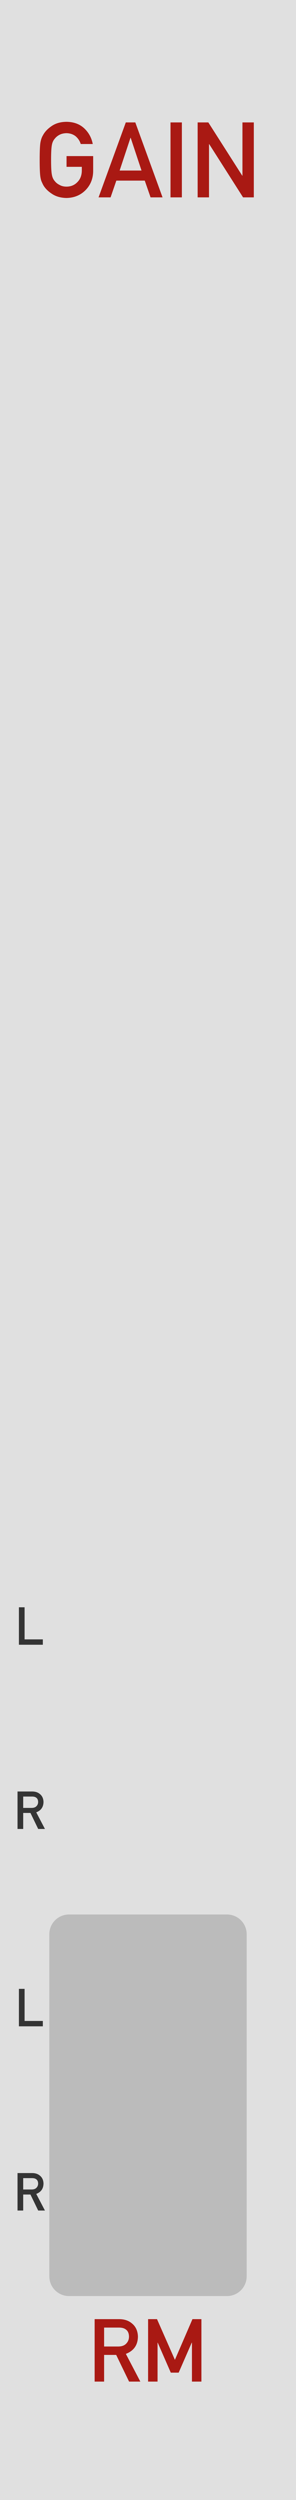 <?xml version="1.0" encoding="UTF-8" standalone="no"?>
<svg
   xmlns:dc="http://purl.org/dc/elements/1.1/"
   xmlns:cc="http://creativecommons.org/ns#"
   xmlns:rdf="http://www.w3.org/1999/02/22-rdf-syntax-ns#"
   xmlns:svg="http://www.w3.org/2000/svg"
   xmlns="http://www.w3.org/2000/svg"
   xmlns:sodipodi="http://sodipodi.sourceforge.net/DTD/sodipodi-0.dtd"
   xmlns:inkscape="http://www.inkscape.org/namespaces/inkscape"
   version="1.1"
   width="45"
   height="380"
   viewBox="0 0 45 380"
   id="svg94"
   sodipodi:docname="GAIN.svg"
   inkscape:version="1.0.2 (e86c8708, 2021-01-15)">
  <sodipodi:namedview
     pagecolor="#ffffff"
     bordercolor="#666666"
     borderopacity="1"
     objecttolerance="10"
     gridtolerance="10"
     guidetolerance="10"
     inkscape:pageopacity="0"
     inkscape:pageshadow="2"
     inkscape:window-width="689"
     inkscape:window-height="480"
     id="namedview96"
     showgrid="false"
     inkscape:zoom="2.1763158"
     inkscape:cx="22.5"
     inkscape:cy="190"
     inkscape:window-x="0"
     inkscape:window-y="25"
     inkscape:window-maximized="0"
     inkscape:current-layer="svg94" />
  <style
     id="style2">
    text.title {
      fill: #a91913;
      font-family: 'DIN Alternate';
      font-size: 12pt;
    }
    text.logo {
      fill: #a91913;
      font-family: 'DIN Alternate';
      font-size: 10pt;
    }
    text.big-label {
      fill: #343434;
      font-family: 'DIN Alternate';
      font-size: 7.5pt;
    }
    text.label {
      fill: #343434;
      font-family: 'DIN Alternate';
      font-size: 6pt;
    }
    .background {
      fill: #e0e0e0;
    }
    .output {
      fill: #bbbbbb;
    }
    polyline.icon {
      stroke: #343434;
      stroke-width: 1.2;
      fill: none;
    }
    polyline.connect {
      stroke: #343434;
      stroke-width: 1;
      fill: none;
    }

    .blueprint {
      stroke: #08f;
      fill: none;
    }
  </style>
  <!-- ======== defs ======== -->
  <defs
     id="defs60">
    <linearGradient
       id="smallKnobMediumGradient">
      <stop
         offset="5%"
         stop-color="#888"
         id="stop4" />
      <stop
         offset="95%"
         stop-color="#333"
         id="stop6" />
    </linearGradient>
    <linearGradient
       id="smallKnobDarkGradient">
      <stop
         offset="5%"
         stop-color="#444"
         id="stop9" />
      <stop
         offset="95%"
         stop-color="#222"
         id="stop11" />
    </linearGradient>
    <linearGradient
       id="bigKnobDarkGradient">
      <stop
         offset="5%"
         stop-color="#5c5c5c"
         id="stop14" />
      <stop
         offset="95%"
         stop-color="#282828"
         id="stop16" />
    </linearGradient>
    <linearGradient
       id="bigKnobMediumGradient">
      <stop
         offset="5%"
         stop-color="#888"
         id="stop19" />
      <stop
         offset="95%"
         stop-color="#333"
         id="stop21" />
    </linearGradient>
    <symbol
       id="knob18">
      <g
         transform="translate(9 9)"
         id="g30">
        <circle
           r="8.5"
           stroke="#222"
           fill="none"
           id="circle24" />
        <circle
           r="8"
           fill="url('#smallKnobMediumGradient')"
           transform="rotate(90)"
           id="circle26" />
        <circle
           r="7"
           fill="url('#smallKnobDarkGradient')"
           transform="rotate(90)"
           id="circle28" />
      </g>
    </symbol>
    <symbol
       id="knob32">
      <g
         transform="translate(16 16)"
         id="g37">
        <circle
           r="15.5"
           fill="url('#bigKnobDarkGradient')"
           transform="rotate(90)"
           id="circle33" />
        <circle
           r="13.5"
           fill="url('#bigKnobMediumGradient')"
           transform="rotate(90)"
           id="circle35" />
      </g>
    </symbol>
    <symbol
       id="knob40">
      <g
         transform="translate(20 20)"
         id="g44">
        <circle
           r="19.5"
           fill="url('#bigKnobDarkGradient')"
           transform="rotate(90)"
           id="circle40" />
        <circle
           r="17.5"
           fill="url('#bigKnobMediumGradient')"
           transform="rotate(90)"
           id="circle42" />
      </g>
    </symbol>
    <symbol
       id="knob50">
      <g
         transform="translate(25 25)"
         id="g51">
        <circle
           r="24.5"
           fill="url('#bigKnobDarkGradient')"
           transform="rotate(90)"
           id="circle47" />
        <circle
           r="22.5"
           fill="url('#bigKnobMediumGradient')"
           transform="rotate(90)"
           id="circle49" />
      </g>
    </symbol>
    <symbol
       id="port">
      <g
         transform="translate(12 12)"
         id="g54" />
    </symbol>
    <symbol
       id="hswitch14">
      <g
         transform="translate(12 7)"
         id="g57" />
    </symbol>
  </defs>
  <!-- ======== id ======== -->
  <path
     id="rect62"
     style="fill:#e0e0e0"
     d="M 0,0 H 45 V 380 H 0 Z"
     class="background" />
  <g
     aria-label="GAIN"
     id="text64"
     style="font-size:16px;font-family:'DIN Alternate';text-anchor:middle;fill:#a91913"
     class="title">
    <path
       d="M 10.117,25.359 H 12.438 v 0.594 q -0.016,1.07 -0.672,1.727 -0.656,0.688 -1.664,0.688 -0.609,0 -1.047,-0.258 Q 8.609,27.891 8.336,27.539 8,27.172 7.891,26.578 q -0.125,-0.594 -0.125,-2.273 0,-1.68 0.125,-2.289 Q 8,21.438 8.336,21.07 q 0.273,-0.352 0.719,-0.586 0.438,-0.227 1.047,-0.242 0.828,0.016 1.406,0.477 0.555,0.484 0.766,1.172 h 1.828 Q 13.828,20.461 12.789,19.492 11.75,18.531 10.102,18.516 8.758,18.531 7.859,19.156 6.945,19.773 6.531,20.562 6.273,20.977 6.148,21.648 6.031,22.32 6.031,24.305 q 0,1.953 0.117,2.641 0.062,0.367 0.156,0.609 0.102,0.234 0.227,0.492 0.414,0.789 1.328,1.391 0.898,0.625 2.242,0.656 1.742,-0.031 2.891,-1.18 1.141,-1.156 1.172,-2.867 v -2.32 h -4.047 z"
       style="font-size:16px;font-family:'DIN Alternate';text-anchor:middle;fill:#a91913"
       id="path143" />
    <path
       d="m 18.188,25.922 1.648,-4.977 h 0.031 l 1.648,4.977 z M 22.891,30 h 1.82 L 20.57,18.609 H 19.125 L 14.984,30 H 16.812 l 0.875,-2.547 h 4.32 z"
       style="font-size:16px;font-family:'DIN Alternate';text-anchor:middle;fill:#a91913"
       id="path145" />
    <path
       d="m 25.922,30 h 1.727 V 18.609 h -1.727 z"
       style="font-size:16px;font-family:'DIN Alternate';text-anchor:middle;fill:#a91913"
       id="path147" />
    <path
       d="m 30.047,30 h 1.727 v -8.094 h 0.031 L 36.953,30 h 1.633 V 18.609 h -1.727 v 8.094 h -0.031 l -5.156,-8.094 h -1.625 z"
       style="font-size:16px;font-family:'DIN Alternate';text-anchor:middle;fill:#a91913"
       id="path149" />
  </g>
  <g
     aria-label="RM"
     id="text66"
     style="font-size:13.333px;font-family:'DIN Alternate';text-anchor:middle;fill:#a91913"
     class="logo">
    <path
       d="m 15.827,353.79 h 2.253 q 0.69,0 1.055,0.293 0.462,0.332 0.475,1.074 0,0.618 -0.397,1.042 -0.404,0.456 -1.211,0.469 H 15.827 Z M 14.388,362 h 1.439 v -4.056 h 1.836 L 19.622,362 h 1.712 l -2.201,-4.212 q 1.81,-0.697 1.836,-2.63 -0.039,-1.315 -0.944,-2.025 -0.749,-0.625 -1.934,-0.625 h -3.704 z"
       style="font-size:13.333px;font-family:'DIN Alternate';text-anchor:middle;fill:#a91913"
       id="path138" />
    <path
       d="m 22.513,362 h 1.439 v -5.918 h 0.026 l 1.986,4.557 h 1.198 l 1.986,-4.557 h 0.033 V 362 h 1.439 v -9.492 h -1.361 l -2.669,6.185 v 0 l -2.721,-6.185 h -1.354 z"
       style="font-size:13.333px;font-family:'DIN Alternate';text-anchor:middle;fill:#a91913"
       id="path140" />
  </g>
  <g
     id="use68"
     transform="translate(10.5,236)">
    <g
       transform="translate(12,12)"
       id="g109" />
  </g>
  <g
     aria-label="L"
     id="text70"
     style="font-size:8px;font-family:'DIN Alternate';text-anchor:middle;fill:#343434"
     class="label">
    <path
       d="m 2.875,250 h 3.637 v -0.816 H 3.738 v -4.879 H 2.875 Z"
       style="font-size:8px;font-family:'DIN Alternate';text-anchor:middle;fill:#343434"
       id="path135" />
  </g>
  <g
     id="use74"
     transform="translate(10.5,264)">
    <g
       transform="translate(12,12)"
       id="g113" />
  </g>
  <g
     aria-label="R"
     id="text76"
     style="font-size:8px;font-family:'DIN Alternate';text-anchor:middle;fill:#343434"
     class="label">
    <path
       d="m 3.527,273.074 h 1.352 q 0.414,0 0.633,0.176 0.277,0.199 0.285,0.645 0,0.371 -0.238,0.625 -0.242,0.273 -0.727,0.281 H 3.527 Z M 2.664,278 h 0.863 v -2.434 H 4.629 L 5.805,278 h 1.027 l -1.32,-2.527 q 1.086,-0.418 1.102,-1.578 -0.023,-0.789 -0.566,-1.215 -0.449,-0.375 -1.16,-0.375 H 2.664 Z"
       style="font-size:8px;font-family:'DIN Alternate';text-anchor:middle;fill:#343434"
       id="path132" />
  </g>
  <path
     id="rect80"
     style="fill:#bbbbbb"
     d="m 10.5,291 h 24 c 1.662,0 3,1.338 3,3 v 52 c 0,1.662 -1.338,3 -3,3 h -24 c -1.662,0 -3,-1.338 -3,-3 v -52 c 0,-1.662 1.338,-3 3,-3 z"
     class="output" />
  <g
     id="use82"
     transform="translate(10.5,294)">
    <g
       transform="translate(12,12)"
       id="g117" />
  </g>
  <g
     aria-label="L"
     id="text84"
     style="font-size:8px;font-family:'DIN Alternate';text-anchor:middle;fill:#343434"
     class="label">
    <path
       d="m 2.875,308 h 3.637 v -0.816 H 3.738 v -4.879 H 2.875 Z"
       style="font-size:8px;font-family:'DIN Alternate';text-anchor:middle;fill:#343434"
       id="path128" />
  </g>
  <g
     id="use88"
     transform="translate(10.5,322)">
    <g
       transform="translate(12,12)"
       id="g121" />
  </g>
  <g
     aria-label="R"
     id="text90"
     style="font-size:8px;font-family:'DIN Alternate';text-anchor:middle;fill:#343434"
     class="label">
    <path
       d="m 3.527,331.074 h 1.352 q 0.414,0 0.633,0.176 0.277,0.199 0.285,0.645 0,0.371 -0.238,0.625 -0.242,0.273 -0.727,0.281 H 3.527 Z M 2.664,336 h 0.863 v -2.434 H 4.629 L 5.805,336 h 1.027 l -1.32,-2.527 q 1.086,-0.418 1.102,-1.578 -0.023,-0.789 -0.566,-1.215 -0.449,-0.375 -1.16,-0.375 H 2.664 Z"
       style="font-size:8px;font-family:'DIN Alternate';text-anchor:middle;fill:#343434"
       id="path125" />
  </g>
</svg>
